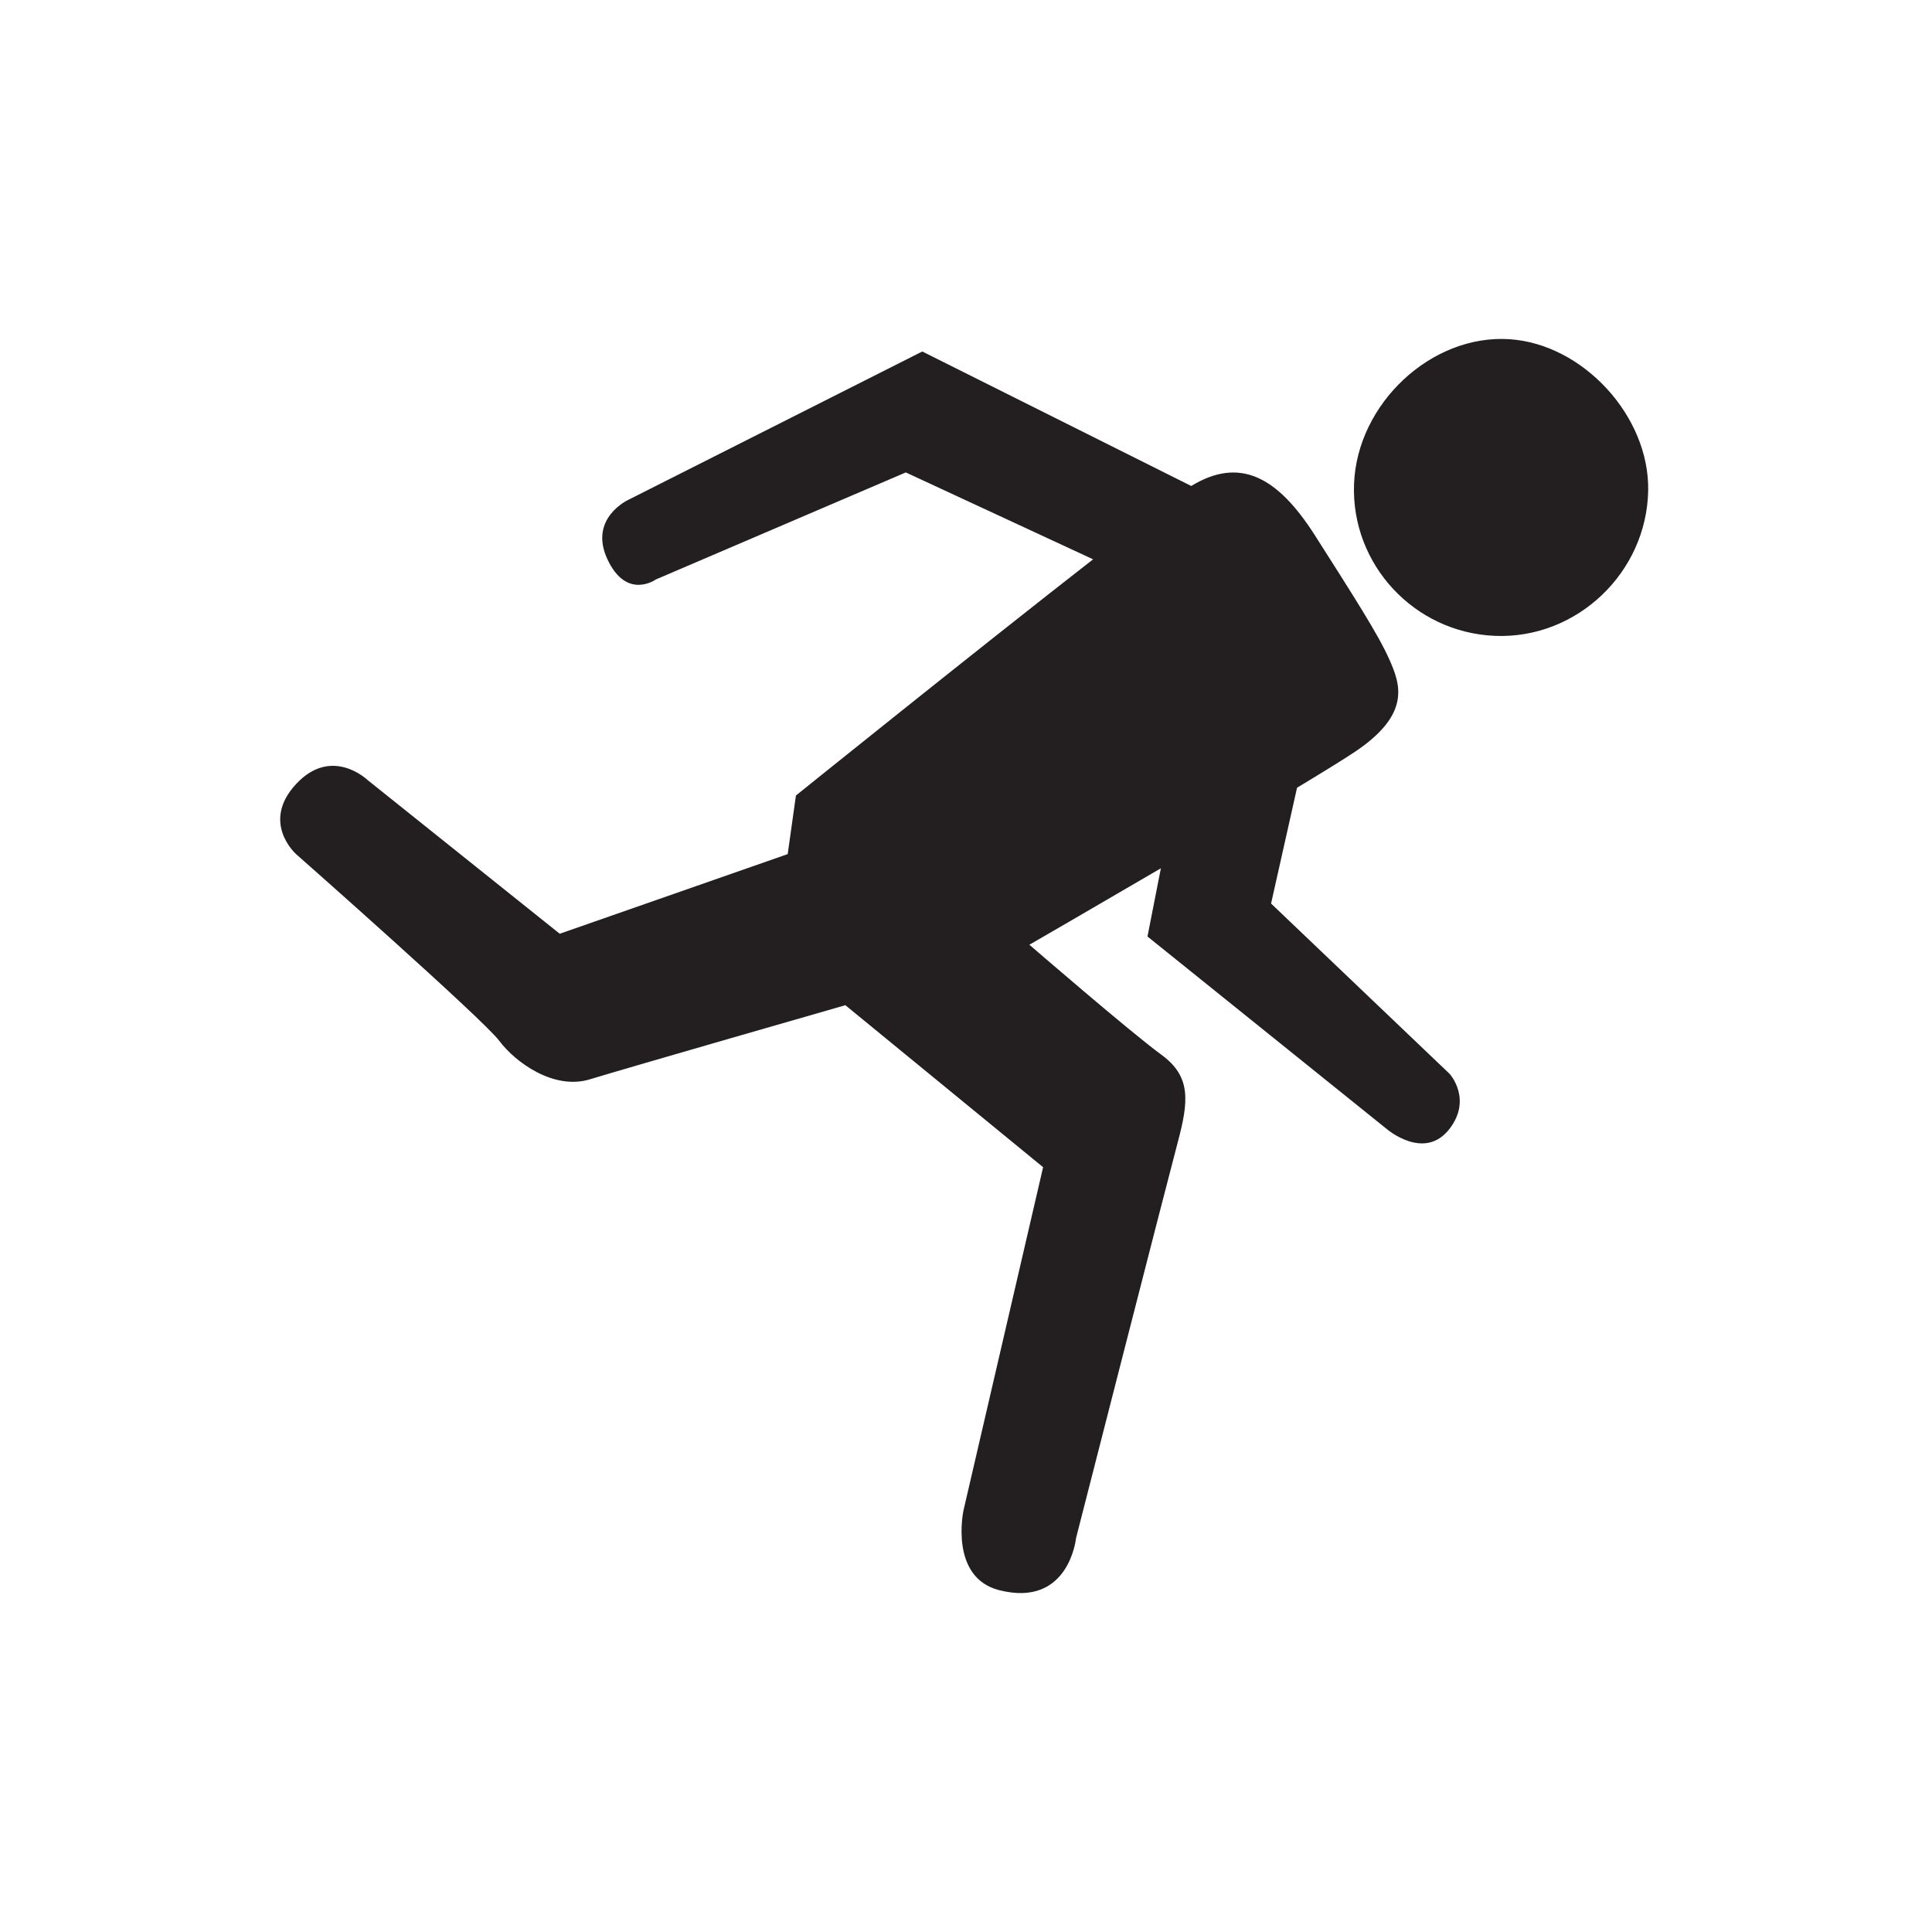 <?xml version="1.0" encoding="utf-8"?>
<!-- Generator: Adobe Illustrator 16.0.0, SVG Export Plug-In . SVG Version: 6.00 Build 0)  -->
<!DOCTYPE svg PUBLIC "-//W3C//DTD SVG 1.1//EN" "http://www.w3.org/Graphics/SVG/1.1/DTD/svg11.dtd">
<svg version="1.1" id="Capa_1" xmlns="http://www.w3.org/2000/svg" xmlns:xlink="http://www.w3.org/1999/xlink" x="0px" y="0px"
	 width="485.213px" height="485.213px" viewBox="0 0 485.213 485.213" enable-background="new 0 0 485.213 485.213"
	 xml:space="preserve">
<g id="midway_through">
	<path fill-rule="evenodd" clip-rule="evenodd" fill="#231F20" d="M379.055,85.186c-19.572-1.261-38.245,16.174-38.997,36.409
		c-0.749,20.165,15.089,37.234,35.351,38.096c20.538,0.874,38.17-15.841,38.525-36.52
		C414.257,104.537,397.583,86.379,379.055,85.186z"/>
	<path fill-rule="evenodd" clip-rule="evenodd" fill="#231F20" d="M319.225,226.92l6.521-29.084
		c6.235-3.758,11.338-6.903,14.286-8.854c14.601-9.657,11.612-17.245,8.853-23.453c-2.758-6.208-8.966-15.864-18.623-31.04
		c-9.49-14.911-18.984-19.801-31.088-12.44l-67.549-33.774l-73.805,37.248c0,0-10.09,4.599-5.262,14.946
		c4.829,10.347,12.16,5.058,12.16,5.058l62.769-26.88l47.039,21.822c-29.663,23.11-74.63,59.321-74.63,59.321l-2.069,14.713
		l-57.251,20.004L92.29,195.88c0,0-8.967-8.622-17.934,1.035c-8.967,9.657,0,17.589,0,17.589s46.905,41.387,51.043,46.904
		s13.795,12.417,22.762,9.656c8.967-2.758,64.149-18.612,64.149-18.612l49.663,40.687l-20.003,86.221c0,0-3.619,16.796,8.967,20.003
		c17.59,4.483,19.312-13.105,19.312-13.105s22.763-88.98,25.522-99.327c2.759-10.347,3.449-16.555-4.139-22.072
		c-7.587-5.519-33.108-27.591-33.108-27.591s15.395-8.889,33.025-19.201l-3.366,17.131l60.011,48.284c0,0,9.517,8.277,15.864,0
		c5.752-7.498,0-13.796,0-13.796L319.225,226.92z"/>
</g>
</svg>
